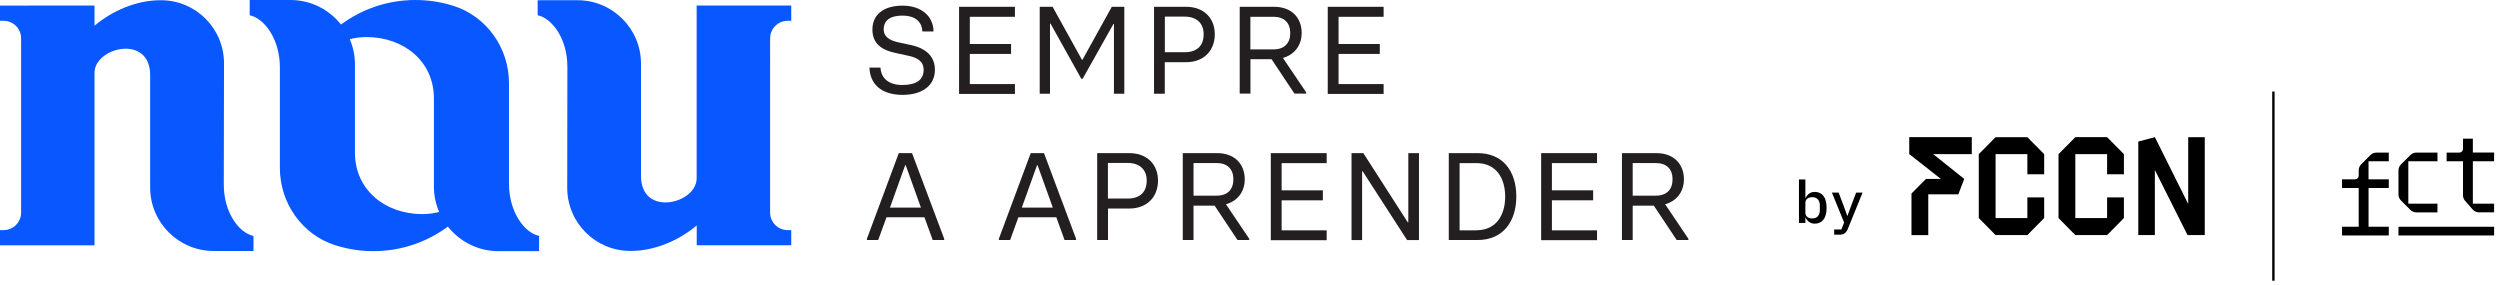 <?xml version="1.0" encoding="UTF-8" standalone="no"?>
<svg
   width="246"
   height="28"
   viewBox="0 0 246 28"
   version="1.1"
   xml:space="preserve"
   style="clip-rule:evenodd;fill-rule:evenodd;stroke-linejoin:round;stroke-miterlimit:2"
   id="svg55"
   sodipodi:docname="logo_nau_by_fccn.svg"
   inkscape:version="1.3.2 (091e20e, 2023-11-25, custom)"
   xmlns:inkscape="http://www.inkscape.org/namespaces/inkscape"
   xmlns:sodipodi="http://sodipodi.sourceforge.net/DTD/sodipodi-0.dtd"
   xmlns="http://www.w3.org/2000/svg"
   xmlns:svg="http://www.w3.org/2000/svg"><sodipodi:namedview
     id="namedview1"
     pagecolor="#ffffff"
     bordercolor="#000000"
     borderopacity="0.25"
     inkscape:showpageshadow="2"
     inkscape:pageopacity="0.0"
     inkscape:pagecheckerboard="0"
     inkscape:deskcolor="#d1d1d1"
     inkscape:zoom="3.7845528"
     inkscape:cx="121.81096"
     inkscape:cy="12.418904"
     inkscape:window-width="1440"
     inkscape:window-height="838"
     inkscape:window-x="-6"
     inkscape:window-y="-6"
     inkscape:window-maximized="1"
     inkscape:current-layer="svg55" /><defs
     id="defs59"><style
       id="style1">
      .cls-1 {
        fill: #000;
        stroke-width: 0px;
      }
    </style></defs><rect
     id="Artboard1"
     x="0"
     y="0"
     width="208.662"
     height="24.713"
     style="fill:none" /><g
     id="g45"><g
       id="g43"><g
         id="g41"><g
           id="g39"><path
             d="M 85.553,6.653 86.64,6.652 c 0.06,1.058 0.81,1.71 2.153,1.71 1.357,0 2.092,-0.487 2.092,-1.492 0,-0.833 -0.6,-1.193 -1.522,-1.388 L 88.118,5.212 C 86.64,4.897 85.845,4.215 85.845,2.902 c 0,-1.44 1.073,-2.347 2.97,-2.347 1.83,0 3.03,1.027 3.045,2.542 h -1.095 c -0.052,-0.93 -0.66,-1.56 -1.98,-1.56 -1.102,0 -1.83,0.405 -1.83,1.365 0,0.698 0.555,1.073 1.455,1.268 l 1.155,0.247 c 1.59,0.33 2.43,1.148 2.43,2.46 0,1.523 -1.222,2.46 -3.195,2.46 C 86.715,9.33 85.605,8.265 85.552,6.652 Z"
             style="fill:#231f20;fill-rule:nonzero"
             id="path3" /><path
             d="M 94.373,0.668 99.87,0.667 V 1.65 h -4.44 v 2.677 h 4.058 V 5.31 H 95.43 v 2.963 h 4.44 V 9.24 h -5.498 l 0.001,-8.573 z"
             style="fill:#231f20;fill-rule:nonzero"
             id="path5" /><path
             d="m 102.308,0.668 1.267,-0.001 2.887,5.213 h 0.053 l 2.887,-5.213 h 1.23 v 8.558 h -1.02 V 2.362 l -0.052,10e-4 -3.03,5.392 h -0.128 l -3.03,-5.43 h -0.052 v 6.9 h -1.012 z"
             style="fill:#231f20;fill-rule:nonzero"
             id="path7" /><path
             d="m 113.558,0.668 3.149,-0.001 c 1.748,0 2.828,1.111 2.828,2.701 0,1.634 -1.095,2.752 -2.828,2.752 h -2.092 v 3.105 h -1.058 l 0.001,-8.558 z m 3.022,4.47 c 1.185,0 1.86,-0.622 1.86,-1.77 0,-1.095 -0.713,-1.732 -1.86,-1.732 h -1.958 v 3.502 z"
             style="fill:#231f20;fill-rule:nonzero"
             id="path9" /><path
             d="m 128.528,9.09 v 0.12 h -1.155 l -2.25,-3.382 h -2.078 V 9.21 h -1.057 V 0.668 h 3.382 c 1.748,0 2.715,1.11 2.715,2.565 0,1.267 -0.735,2.152 -1.845,2.467 z m -5.49,-4.23 h 2.265 c 1.072,0 1.657,-0.592 1.657,-1.612 0,-0.998 -0.592,-1.598 -1.657,-1.598 h -2.265 z"
             style="fill:#231f20;fill-rule:nonzero"
             id="path11" /><path
             d="m 130.65,0.668 5.498,-0.001 V 1.65 h -4.433 v 2.677 h 4.058 V 5.31 h -4.058 v 2.963 h 4.433 V 9.24 H 130.65 V 0.667 Z"
             style="fill:#231f20;fill-rule:nonzero"
             id="path13" /><path
             d="m 92.91,23.498 v 0.119 h -1.133 l -0.809,-2.235 h -3.736 l -0.817,2.235 h -1.11 v -0.12 l 3.135,-8.43 h 1.305 l 3.165,8.43 z m -2.288,-3.067 -1.5,-4.178 H 89.07 l -1.5,4.178 z"
             style="fill:#231f20;fill-rule:nonzero"
             id="path15" /><path
             d="m 105.885,23.498 v 0.119 h -1.132 l -0.811,-2.235 h -3.734 l -0.81,2.235 h -1.11 v -0.12 l 3.135,-8.43 h 1.305 l 3.157,8.43 z m -2.288,-3.067 -1.5,-4.178 h -0.052 l -1.5,4.178 z"
             style="fill:#231f20;fill-rule:nonzero"
             id="path17" /><path
             d="m 107.962,15.067 h 3.158 c 1.748,0 2.828,1.111 2.828,2.701 -10e-4,1.634 -1.103,2.752 -2.828,2.752 h -2.093 l 0.001,3.098 h -1.066 l 10e-4,-8.551 z m 3.014,4.471 c 1.186,0 1.86,-0.623 1.86,-1.77 0,-1.095 -0.712,-1.733 -1.86,-1.733 h -1.957 v 3.503 z"
             style="fill:#231f20;fill-rule:nonzero"
             id="path19" /><path
             d="m 122.925,23.498 v 0.119 h -1.155 l -2.25,-3.382 h -2.078 l 0.001,3.382 h -1.058 v -8.55 h 3.383 c 1.747,0 2.715,1.111 2.715,2.566 0,1.267 -0.735,2.152 -1.846,2.467 z m -5.482,-4.245 h 2.265 c 1.072,0 1.657,-0.593 1.657,-1.613 0,-1.005 -0.592,-1.597 -1.657,-1.597 h -2.265 z"
             style="fill:#231f20;fill-rule:nonzero"
             id="path21" /><path
             d="m 125.047,15.067 h 5.498 v 0.983 h -4.432 v 2.677 h 4.057 v 0.983 h -4.057 v 2.955 h 4.432 v 0.968 h -5.498 l 0.001,-8.566 z"
             style="fill:#231f20;fill-rule:nonzero"
             id="path23" /><path
             d="m 132.99,15.067 h 1.162 l 4.373,6.811 h 0.053 v -6.81 h 1.049 v 8.557 h -1.169 l -4.373,-6.772 h -0.053 v 6.772 h -1.042 z"
             style="fill:#231f20;fill-rule:nonzero"
             id="path25" /><path
             d="m 142.56,15.067 h 2.835 c 2.438,0 3.81,1.71 3.81,4.276 0,2.384 -1.252,4.275 -3.81,4.275 l -2.835,-10e-4 z m 2.722,7.59 c 1.965,0 2.828,-1.522 2.828,-3.307 0,-1.77 -0.847,-3.3 -2.828,-3.3 h -1.657 v 6.615 h 1.657 z"
             style="fill:#231f20;fill-rule:nonzero"
             id="path27" /><path
             d="m 151.65,15.067 h 5.498 v 0.983 h -4.44 v 2.677 h 4.057 v 0.983 h -4.057 v 2.955 h 4.44 v 0.968 h -5.498 z"
             style="fill:#231f20;fill-rule:nonzero"
             id="path29" /><path
             d="m 166.14,23.498 v 0.119 h -1.155 l -2.25,-3.382 h -2.078 v 3.382 H 159.6 v -8.55 h 3.382 c 1.748,0 2.715,1.111 2.715,2.566 0,1.267 -0.735,2.152 -1.845,2.467 z m -5.483,-4.245 h 2.265 c 1.073,0 1.658,-0.593 1.658,-1.613 0,-1.005 -0.593,-1.597 -1.657,-1.597 h -2.266 z"
             style="fill:#231f20;fill-rule:nonzero"
             id="path31" /><path
             d="m 55.815,18.48 c 0,3.427 2.767,6.21 6.203,6.21 h 0.067 c 2.355,0 4.718,-1.035 6.473,-2.505 l -0.001,1.95 h 9.301 l -0.001,-1.492 h -0.352 c -0.952,0 -1.725,-0.773 -1.725,-1.726 V 3.772 c 0,-0.952 0.773,-1.725 1.725,-1.725 h 0.353 v -1.5 H 68.55 V 17.55 c 0,2.512 -5.475,3.84 -5.475,-0.233 V 6.27 c 0,-3.45 -2.797,-6.248 -6.247,-6.248 L 52.905,0.023 V 1.5 c 1.433,0.308 2.925,2.318 2.925,5.063 z"
             style="fill:#0857ff;fill-rule:nonzero"
             id="path33" /><path
             d="m 22.043,6.233 c 0,-3.428 -2.768,-6.211 -6.203,-6.211 l -0.067,0.001 c -2.355,0 -4.718,1.035 -6.473,2.505 V 0.547 L 0,0.548 v 1.499 h 0.353 c 0.96,0 1.724,0.773 1.724,1.725 v 17.145 c 0,0.96 -0.772,1.726 -1.725,1.726 H 0 v 1.499 H 9.3 V 7.163 c 0,-2.513 5.475,-3.84 5.475,0.232 V 18.45 c 0,3.45 2.805,6.247 6.247,6.247 h 3.923 V 23.22 C 23.512,22.913 22.02,20.903 22.02,18.165 Z"
             style="fill:#0857ff;fill-rule:nonzero"
             id="path35" /><path
             d="M 50.085,18.083 V 8.182 C 50.085,4.74 47.903,1.612 44.617,0.577 43.44,0.202 42.18,0 40.875,0 c -2.745,0 -5.273,0.9 -7.32,2.415 0.015,0.022 0.015,0.022 0,0 C 32.385,0.937 30.592,0 28.575,0 H 24.57 v 1.5 c 1.455,0.315 2.97,2.355 2.97,5.13 v 9.9 c 0,3.45 2.182,6.57 5.467,7.605 1.185,0.375 2.438,0.578 3.735,0.578 2.745,0 5.28,-0.9 7.328,-2.415 1.162,1.462 2.955,2.415 4.972,2.415 h 4.005 v -1.5 C 51.6,22.905 50.085,20.865 50.085,18.082 Z m -6.878,2.775 c -0.525,0.136 -1.072,0.21 -1.642,0.21 -3.66,0 -6.638,-2.377 -6.638,-6.037 V 6.346 c 0,-0.885 -0.18,-1.718 -0.51,-2.49 0.525,-0.135 1.08,-0.21 1.643,-0.21 3.66,0 6.637,2.378 6.637,6.038 v 8.685 c 0,0.884 0.188,1.732 0.518,2.497 0,0 0,-0.008 -0.008,-0.008 z"
             style="fill:#0857ff;fill-rule:nonzero"
             id="path37" /></g></g></g></g><clipPath
     id="_clip1"><rect
       id="by_fccn_positive.svg"
       x="169.995"
       y="13.451"
       width="38.425"
       height="12.341" /></clipPath><g
     id="g1"
     transform="matrix(0.241,0,0,0.241,174.841,8.846)"><g
       id="g8"><rect
         class="cls-1"
         x="202.26"
         y="0.67"
         width="0.97"
         height="77.24"
         id="rect1" /><g
         id="g4"><path
           class="cls-1"
           d="M 79.59,19.29 H 54.06 v 6.92 l 12.93,10.15 h -6.12 c 0,0 -5.9,5.95 -5.9,5.95 V 59.3 h 6.86 V 42.63 h 12.28 c 0,0 2.4,-6.28 2.4,-6.28 L 63.83,26.22 H 79.6 v -6.93 z"
           id="path1" /><path
           class="cls-1"
           d="M 109.15,34.44 V 26.23 L 102.29,19.3 H 89.31 l -6.86,6.93 v 26.09 l 6.86,6.96 h 12.98 l 6.86,-6.96 v -8.43 h -6.86 v 8.43 H 89.31 V 26.23 h 12.98 v 8.21 z"
           id="path2" /><path
           class="cls-1"
           d="m 141.71,34.44 v -8.21 l -6.84,-6.91 -0.02,-0.02 h -12.98 l -0.02,0.02 -6.84,6.91 v 26.09 l 6.86,6.96 h 12.98 l 6.86,-6.96 v -8.43 h -6.86 v 8.43 H 121.87 V 26.23 h 12.98 v 8.21 z"
           id="path3-6" /><path
           class="cls-1"
           d="m 154.34,32.72 v 26.55 h -6.76 V 21.09 l 6.78,-1.79 13.6,27.26 V 19.3 h 6.76 v 39.98 h -7.04 L 154.35,32.72 Z"
           id="path4" /></g><g
         id="g7"><path
           class="cls-1"
           d="m 241.6,36.51 h 8.26 v 3.55 h -8.26 v 15.82 h 8.26 v 3.55 h -19.09 v -3.55 h 6.8 V 40.06 h -6.8 v -3.55 h 5.34 c 0.81,0 1.47,-0.66 1.47,-1.47 v -2.23 c 0,-0.91 0.36,-1.78 1,-2.42 l 3.81,-3.81 c 0.64,-0.64 1.51,-0.98 2.42,-0.98 h 5.04 v 3.53 h -8.26 v 7.38 z"
           id="path5-8" /><path
           class="cls-1"
           d="m 261.11,25.59 h 8.62 v 3.55 h -11.9 v 17.32 h 11.9 v 3.55 h -8.62 c -0.91,0 -1.78,-0.36 -2.42,-1 l -3.88,-3.88 c -0.64,-0.64 -1,-1.51 -1,-2.42 v -9.82 c 0,-0.91 0.36,-1.78 1,-2.42 l 3.88,-3.88 c 0.64,-0.64 1.51,-1 2.42,-1 z"
           id="path6" /><path
           class="cls-1"
           d="m 280.16,43.04 v -13.9 h -6.69 v -3.55 h 5.22 c 0.81,0 1.47,-0.66 1.47,-1.47 V 19.9 h 4.02 v 5.68 h 8.68 v 3.55 h -8.68 v 17.32 h 8.68 V 50 h -6.18 c -0.99,0 -1.93,-0.43 -2.57,-1.17 l -3.1,-3.55 c -0.55,-0.62 -0.85,-1.42 -0.85,-2.25 z"
           id="path7-8" /><rect
           class="cls-1"
           x="253.81"
           y="55.88"
           width="39.05"
           height="3.55"
           id="rect7" /></g></g><g
       id="g9"><path
         class="cls-1"
         d="m 9.03,36.56 h 2.62 v 7.49 h 0.14 c 0.37,-0.75 0.86,-1.34 1.46,-1.76 0.61,-0.42 1.37,-0.64 2.28,-0.64 1.46,0 2.62,0.54 3.48,1.63 0.86,1.09 1.3,2.7 1.3,4.85 0,2.15 -0.43,3.76 -1.3,4.85 -0.87,1.09 -2.02,1.63 -3.48,1.63 -0.91,0 -1.67,-0.21 -2.28,-0.64 -0.61,-0.42 -1.1,-1.01 -1.46,-1.76 h -0.14 v 2.11 H 9.03 Z m 5.43,15.92 c 0.99,0 1.76,-0.3 2.29,-0.91 0.53,-0.61 0.8,-1.42 0.8,-2.42 v -2.02 c 0,-1.01 -0.27,-1.82 -0.8,-2.42 -0.54,-0.61 -1.3,-0.91 -2.29,-0.91 -0.38,0 -0.74,0.05 -1.08,0.14 -0.34,0.1 -0.63,0.24 -0.89,0.43 -0.26,0.19 -0.46,0.43 -0.61,0.71 -0.15,0.28 -0.23,0.61 -0.23,1 v 4.13 c 0,0.38 0.08,0.72 0.23,1 0.15,0.28 0.36,0.52 0.61,0.71 0.26,0.19 0.55,0.34 0.89,0.43 0.34,0.1 0.7,0.14 1.08,0.14 z"
         id="path8" /><path
         class="cls-1"
         d="M 32.36,41.94 H 35 l -6,14.78 c -0.32,0.8 -0.74,1.4 -1.26,1.8 -0.52,0.4 -1.27,0.6 -2.24,0.6 h -2.09 v -2.14 h 2.93 l 1.13,-2.83 -4.99,-12.22 h 2.74 l 1.97,5.18 1.54,4.25 h 0.14 l 1.54,-4.25 1.97,-5.18 z"
         id="path9-7" /></g></g></svg>

